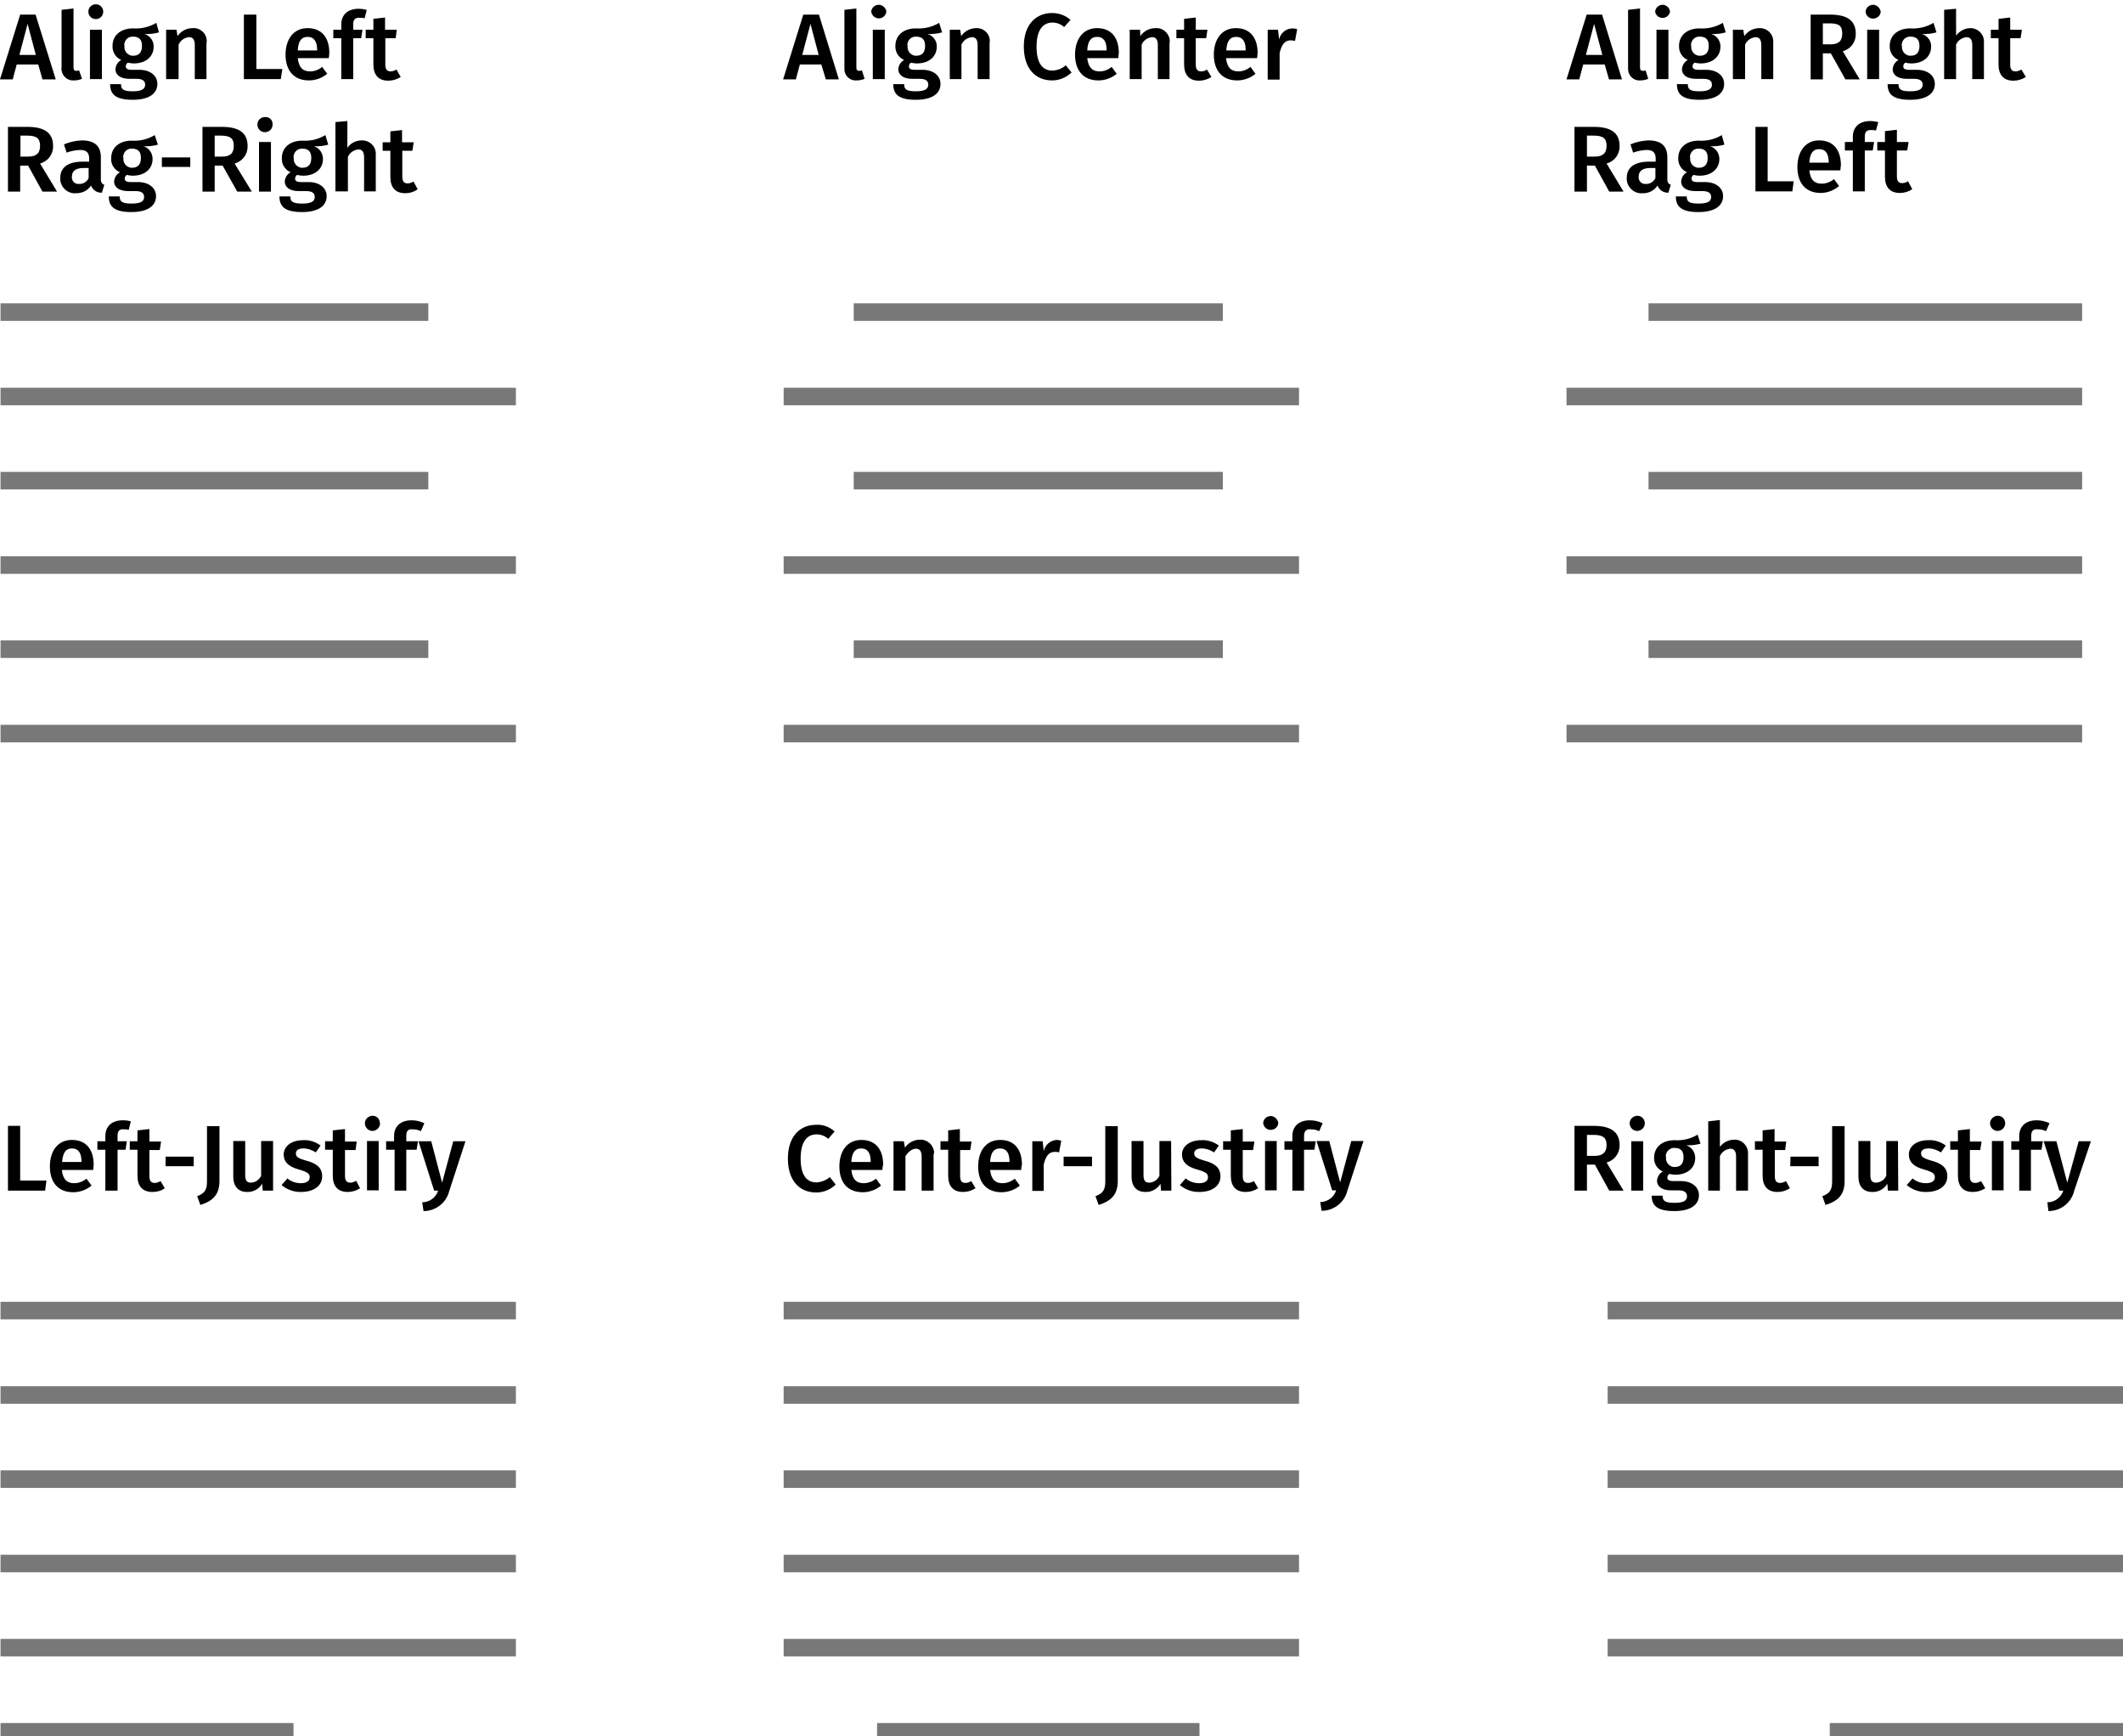 <svg xmlns="http://www.w3.org/2000/svg" id="Layer_1" viewBox="0 0 800 654.1" width="800" height="654.1"><style>.st0{fill:none;stroke:#787878;stroke-width:6.611;stroke-miterlimit:10}</style><g id="a5aa1b63-5bd2-4389-81ed-966d048faa97"><g id="b1839b9b-9fd0-4519-ba49-b37fc5dce2e2"><path d="M.2 117.6h161.2M.2 149.4h194.2M.2 181.1h161.2M.2 212.9h194.2M.2 244.6h161.2M.2 276.4h194.2m590.2-158.8H621.2m163.4 31.8H590.3m194.3 31.7H621.2m163.4 31.8H590.3m194.3 31.7H621.2m163.4 31.8H590.3M321.7 117.6h139.1m-165.5 31.8h194.2m-167.8 31.7h139.1m-165.5 31.8h194.2m-167.8 31.7h139.1M330.5 652.5H452M295.3 276.4h194.2M.2 493.8h194.2M.2 525.6h194.2M.2 557.3h194.2M.2 589.1h194.2M.2 620.8h194.2M.2 652.5h110.4M800 493.8H605.8M800 525.6H605.8M800 557.3H605.8M800 589.1H605.8M800 620.8H605.8M800 652.5H689.5M295.3 493.8h194.2m-194.2 31.8h194.2m-194.2 31.7h194.2m-194.2 31.8h194.2m-194.2 31.7h194.2" class="st0"/><path d="M14.4 24.3H6.3l-1.5 5.6H0L7.6 5.5h5.8L21 29.9h-5l-1.6-5.6zm-.9-3.6L10.4 9 7.3 20.7h6.2zm9.7 4.9V3.7l4.5-.5v22.2c0 .9.3 1.3 1.1 1.3.4 0 .7-.1 1-.2l1.1 3.2c-1 .4-2 .6-3 .6-2.3.2-4.4-1.5-4.7-3.8-.1-.3-.1-.6 0-.9zM38.9 4.4c0 1.6-1.3 2.8-2.8 2.8-1.6 0-2.8-1.3-2.8-2.8 0-1.6 1.3-2.8 2.8-2.8 1.6 0 2.8 1.3 2.8 2.8zm-.5 25.4h-4.5V11.2h4.5v18.6zm21.5-17.6c-1.8.5-3.6.7-5.4.6 2.1.7 3.5 2.7 3.4 4.8 0 3.6-2.8 6.3-7.5 6.3-.7 0-1.5-.1-2.2-.3-.5.3-.8.8-.8 1.4 0 .7.4 1.3 2.2 1.3h2.9c4.1 0 6.8 2.2 6.8 5.3 0 3.7-3.2 6-9.3 6-6.6 0-8.5-2.2-8.5-5.9h4.1c0 1.9.8 2.7 4.4 2.7s4.7-1 4.7-2.5-1.1-2.2-3.2-2.2h-2.7c-3.7 0-5.3-1.7-5.3-3.6.1-1.5.9-2.8 2.2-3.5-2.1-.9-3.4-3-3.3-5.3 0-4.1 3.2-6.6 7.7-6.6 3.1.2 6.2-.5 8.8-2.1l1 3.6zm-13 5.1c-.2 1.8 1 3.4 2.8 3.7h.5c2.2 0 3.3-1.3 3.3-3.7s-1.1-3.5-3.4-3.5c-1.8-.1-3.2 1.3-3.3 3.1.1.1.1.2.1.4zm30.9-1v13.5h-4.4V17c0-2.3-.9-3-2.2-3-1.7.2-3.2 1.2-3.9 2.8v13h-4.7V11.2h3.9l.4 2.4c1.3-1.9 3.4-3 5.7-3 2.8-.2 5.2 1.9 5.3 4.7 0 .4 0 .7-.1 1zM96.6 26h9.8l-.6 3.8H91.9V5.5h4.7V26zm27.3-4.1h-11.7c.4 3.8 2.2 5 4.6 5 1.7 0 3.3-.6 4.6-1.7l1.9 2.6c-1.9 1.6-4.4 2.5-6.9 2.5-5.8 0-8.8-3.9-8.8-9.7s3-10 8.3-10c5.3 0 8.2 3.5 8.2 9.4-.1.7-.1 1.4-.2 1.9zm-4.4-3.1c0-3.1-1.1-4.9-3.6-4.9-2.2 0-3.5 1.4-3.7 5.1h7.3v-.2zm13.6-9.6v2h3.5l-.5 3.2h-3v15.4h-4.5V14.4h-3v-3.2h3v-2c0-3.4 2.2-5.9 6.6-5.9 1 0 2 .2 3 .4l-.8 3.2c-.6-.2-1.2-.2-1.8-.2-1.8-.1-2.5.7-2.5 2.5zM151 29c-1.4.9-3 1.4-4.7 1.4-3.7 0-5.6-2.2-5.6-6.1v-9.9h-2.9v-3.2h2.9V7.1l4.4-.5v4.6h4.4l-.4 3.2h-3.9v9.9c0 1.8.6 2.6 2 2.6.8 0 1.5-.3 2.2-.7L151 29zM10.6 62.4h-3v9.8H3V47.8h7.3c6.4 0 9.7 2.2 9.7 7.2.1 3.1-1.9 5.8-4.9 6.6l6.4 10.6H16l-5.4-9.8zM7.7 59h2.9c2.9 0 4.5-1.1 4.5-4.1 0-2.9-1.5-3.8-4.9-3.8H7.7V59zm31.6 10.6l-.9 3c-1.8.1-3.5-1-4.1-2.7-1.2 1.9-3.3 2.9-5.6 2.9-3 .3-5.7-2-6-5v-.7c0-4.1 3-6.2 8.5-6.2h2.4v-1.1c0-2.4-1.1-3.3-3.5-3.3-1.7.1-3.4.4-5 1l-1-3.1c2.1-.9 4.4-1.4 6.7-1.5 5 0 7.2 2.2 7.2 6.4v7.8c-.1 1.6.4 2.2 1.3 2.5zm-5.9-2.5v-3.8h-1.9c-2.9 0-4.4 1.1-4.4 3.2-.2 1.3.7 2.6 2.1 2.8h.6c1.5.1 3-.8 3.6-2.2zm26.1-12.6c-1.8.5-3.6.7-5.4.6 2.1.7 3.4 2.6 3.4 4.8 0 3.6-2.8 6.3-7.5 6.3-.7 0-1.5-.1-2.2-.3-.5.3-.8.8-.8 1.4 0 .7.4 1.3 2.2 1.3H52c4.1 0 6.8 2.2 6.8 5.3 0 3.7-3.2 6-9.3 6-6.6 0-8.5-2.2-8.5-5.9h4.1c0 1.9.8 2.7 4.5 2.7s4.7-1 4.7-2.5-1.1-2.2-3.2-2.2h-2.8c-3.7 0-5.3-1.7-5.3-3.6.1-1.5.9-2.8 2.2-3.5-2.1-.9-3.5-3-3.3-5.3 0-4.1 3.2-6.6 7.7-6.6 3 .2 6.1-.5 8.7-2.1l1.2 3.6zm-13 5c-.2 1.8 1 3.4 2.8 3.7h.5c2.2 0 3.3-1.3 3.3-3.7S52 56 49.7 56c-1.8-.1-3.2 1.3-3.3 3.1 0 .1.1.3.1.4zm14.5-.2h10.7v3.6H61v-3.6zm22.9 3.1h-3v9.8h-4.6V47.8h7.3c6.4 0 9.7 2.2 9.7 7.2.1 3.1-1.9 5.8-4.9 6.6l6.5 10.6h-5.5l-5.5-9.8zm-3-3.4h2.8c2.9 0 4.4-1.1 4.4-4.1 0-2.9-1.5-3.8-4.9-3.8h-2.3V59zm21.8-12.2c.1 1.6-1.1 2.9-2.7 3s-2.9-1.1-3-2.7c-.1-1.6 1.1-2.9 2.7-3h.2c1.5-.1 2.8 1 2.8 2.5v.2zm-.6 25.4h-4.5V53.5h4.5v18.7zm21.6-17.7c-1.8.5-3.6.7-5.4.6 2.1.7 3.4 2.6 3.4 4.8 0 3.6-2.8 6.3-7.5 6.3-.7 0-1.5-.1-2.2-.3-.5.3-.8.8-.8 1.4 0 .7.4 1.3 2.2 1.3h2.9c4.1 0 6.8 2.2 6.8 5.3 0 3.7-3.2 6-9.3 6-6.6 0-8.5-2.2-8.5-5.9h4.1c0 1.9.8 2.7 4.5 2.7s4.7-1 4.7-2.5-1.1-2.2-3.2-2.2h-2.8c-3.7 0-5.3-1.7-5.3-3.6.1-1.5.9-2.8 2.2-3.5-2.1-.9-3.4-3-3.3-5.3 0-4.1 3.2-6.6 7.7-6.6 3 .2 6.1-.5 8.7-2.1l1.1 3.6zm-13 5c-.2 1.8 1 3.4 2.8 3.7h.5c2.2 0 3.3-1.3 3.3-3.7s-1.1-3.5-3.4-3.5c-1.8-.1-3.2 1.3-3.3 3.1.1.1.1.3.1.4zm30.9-.9v13.5h-4.4V59.3c0-2.3-.9-3-2.2-3-1.7.2-3.2 1.2-3.9 2.8v13h-4.7V46l4.5-.4v10.1c1.2-1.8 3.3-2.8 5.4-2.8 2.8-.1 5.2 2 5.3 4.8v.9zm15.8 12.7c-1.4 1-3 1.5-4.7 1.5-3.7 0-5.6-2.2-5.6-6.1v-9.9h-2.9v-3.2h2.9v-4.1l4.4-.5v4.6h4.4l-.5 3.2h-3.8v9.7c0 1.8.6 2.6 2 2.6.8 0 1.5-.3 2.2-.7l1.6 2.9zm152.1-47h-8.1l-1.5 5.6h-4.8l7.6-24.4h5.9l7.5 24.4h-4.9l-1.7-5.6zm-1-3.6L305.4 9l-3.1 11.7h6.2zm9.7 4.9V3.7l4.5-.5v22.2c0 .9.3 1.3 1.1 1.3.3 0 .7-.1 1-.2l1 3.2c-1 .4-2 .6-3 .6-2.4.2-4.4-1.6-4.6-3.9v-.8zM334 4.4c-.2 1.6-1.6 2.7-3.2 2.5-1.3-.2-2.3-1.2-2.5-2.5.1-1.6 1.5-2.7 3.1-2.6 1.4.2 2.5 1.3 2.6 2.6zm-.6 25.4h-4.5V11.2h4.5v18.6zM355 12.2c-1.8.5-3.6.7-5.4.6 2.1.7 3.5 2.7 3.4 4.8 0 3.6-2.8 6.3-7.5 6.3-.7 0-1.5-.1-2.2-.3-.5.3-.8.8-.8 1.4 0 .7.4 1.3 2.2 1.3h2.9c4.1 0 6.8 2.2 6.8 5.3 0 3.7-3.2 6-9.3 6-6.6 0-8.5-2.2-8.5-5.9h4.1c0 1.9.8 2.7 4.4 2.7s4.7-1 4.7-2.5-1.1-2.2-3.2-2.2h-2.8c-3.7 0-5.3-1.7-5.3-3.6.1-1.5.9-2.8 2.2-3.5-2.1-.9-3.4-3-3.3-5.3 0-4.1 3.2-6.6 7.7-6.6 3.1.2 6.2-.5 8.8-2.1l1.1 3.6zm-13 5.1c-.2 1.8 1 3.4 2.8 3.7h.5c2.2 0 3.3-1.3 3.3-3.7s-1.1-3.5-3.4-3.5c-1.8-.1-3.2 1.3-3.3 3.1.1.1.1.2.1.4zm30.9-1v13.5h-4.5V17c0-2.3-.9-3-2.2-3-1.7.2-3.2 1.2-3.9 2.8v13h-4.4V11.2h3.9l.4 2.4c1.3-1.9 3.4-3 5.7-3 2.8-.1 5.1 2.1 5.1 4.9-.1.3-.1.6-.1.8zm30.5-8.8l-2.4 2.7c-1.2-1.1-2.8-1.7-4.4-1.7-3.4 0-6 2.5-6 9.1s2.5 9 6 9c1.8-.1 3.6-.7 5-2l2.2 2.7c-2 1.9-4.6 3-7.3 3-6.3 0-10.7-4.4-10.7-12.8s4.7-12.6 10.7-12.6c2.5 0 5 .9 6.9 2.6zm18 14.4h-11.7c.4 3.8 2.2 5 4.6 5 1.7 0 3.3-.6 4.6-1.7l1.9 2.6c-1.9 1.6-4.4 2.5-6.9 2.5-5.8 0-8.8-3.9-8.8-9.7s3-10 8.3-10c5.3 0 8.2 3.5 8.2 9.4-.1.7-.2 1.4-.2 1.9zm-4.4-3.1c0-3.1-1.1-4.9-3.6-4.9-2.2 0-3.5 1.4-3.7 5.1h7.3v-.2zm23.7-2.5v13.5h-4.4V17c0-2.3-.9-3-2.2-3-1.7.2-3.2 1.2-3.9 2.8v13h-4.5V11.2h3.9l.1 2.4c1.3-1.9 3.4-3 5.7-3 2.8-.2 5.2 1.9 5.4 4.7 0 .3 0 .7-.1 1zM456.5 29c-1.4.9-3 1.4-4.7 1.4-3.7 0-5.6-2.2-5.6-6.1v-9.9h-2.9v-3.2h2.9V7.1l4.4-.5v4.6h4.4l-.5 3.2h-3.9v9.9c0 1.8.6 2.6 2 2.6.8 0 1.5-.2 2.2-.7l1.7 2.8zm17.2-7.1H462c.4 3.8 2.2 5 4.6 5 1.7 0 3.3-.6 4.6-1.7l1.9 2.6c-1.9 1.6-4.4 2.5-6.9 2.5-5.8 0-8.8-3.9-8.8-9.7s3-10 8.3-10 8.2 3.5 8.2 9.4c-.1.7-.1 1.4-.2 1.9zm-4.3-3.1c0-3.1-1.1-4.9-3.6-4.9-2.2 0-3.5 1.4-3.7 5.1h7.3v-.2zm19.4-7.8l-.8 4.4c-.5-.1-1.1-.2-1.7-.2-2.2 0-3.4 1.7-4.1 4.8v10h-4.5V11.2h3.9l.4 3.7c.5-2.4 2.5-4.1 4.9-4.2.7 0 1.4.1 1.9.3zm115.9 13.3h-8.1l-1.5 5.6h-4.8l7.6-24.4h5.8l7.5 24.4h-4.9l-1.6-5.6zm-.9-3.6L600.7 9l-3.1 11.7h6.2zm9.7 4.9V3.7l4.5-.5v22.2c0 .9.3 1.3 1.1 1.3.3 0 .7-.1 1-.2l1 3.2c-1 .4-2 .6-3 .6-2.4.2-4.4-1.6-4.6-4v-.7zm15.8-21.2C629 6 627.5 7 626 6.7c-1.2-.2-2.1-1.1-2.3-2.3.1-1.6 1.5-2.7 3.1-2.6 1.3.2 2.4 1.3 2.5 2.6zm-.6 25.4h-4.5V11.2h4.5v18.6zm21.6-17.6c-1.8.5-3.6.7-5.4.6 2.1.7 3.5 2.7 3.4 4.8 0 3.6-2.8 6.3-7.5 6.3-.7 0-1.5-.1-2.2-.3-.5.3-.8.8-.8 1.4 0 .7.4 1.3 2.2 1.3h2.9c4.1 0 6.8 2.2 6.8 5.3 0 3.7-3.2 6-9.3 6-6.6 0-8.5-2.2-8.5-5.9h4.1c0 1.9.8 2.7 4.4 2.7 3.6 0 4.7-1 4.7-2.5s-1.1-2.2-3.2-2.2h-2.8c-3.7 0-5.3-1.7-5.3-3.6.1-1.5.9-2.8 2.2-3.5-2.1-.9-3.4-3-3.3-5.3 0-4.1 3.2-6.6 7.7-6.6 3.1.2 6.2-.5 8.8-2.1l1.1 3.6zm-13 5.1c-.2 1.8 1 3.4 2.8 3.7h.5c2.2 0 3.3-1.3 3.3-3.7s-1.1-3.5-3.4-3.5c-1.8-.1-3.2 1.3-3.3 3.1 0 0 0 .2.1.4zm30.9-1v13.5h-4.5V17c0-2.3-.9-3-2.2-3-1.7.2-3.2 1.2-3.9 2.8v13H653V11.2h3.9l.4 2.4c1.3-1.9 3.4-3 5.7-3 2.8-.1 5.1 2 5.2 4.8v.9zm21.7 3.8h-3v9.8h-4.6V5.5h7.3c6.4 0 9.7 2.2 9.7 7.2.1 3.1-1.9 5.8-4.9 6.6l6.4 10.6h-5.4l-5.5-9.8zm-3-3.4h2.9c2.9 0 4.4-1.1 4.4-4.1s-1.4-3.8-4.8-3.8h-2.5v7.9zm21.8-12.3c-.1 1.6-1.5 2.7-3.1 2.6-1.4-.1-2.5-1.2-2.6-2.6.1-1.6 1.5-2.7 3.1-2.6 1.3.2 2.4 1.3 2.6 2.6zm-.6 25.4h-4.5V11.2h4.5v18.6zm21.6-17.6c-1.8.5-3.6.7-5.4.6 2.1.7 3.5 2.7 3.4 4.8 0 3.6-2.8 6.3-7.5 6.3-.7 0-1.5-.1-2.2-.3-.5.3-.8.8-.8 1.4 0 .7.4 1.3 2.2 1.3h2.9c4.1 0 6.8 2.2 6.8 5.3 0 3.7-3.2 6-9.3 6-6.6 0-8.5-2.2-8.5-5.9h4.1c0 1.9.8 2.7 4.4 2.7s4.7-1 4.7-2.5-1.1-2.2-3.2-2.2h-2.8c-3.7 0-5.3-1.7-5.3-3.6.1-1.5.9-2.8 2.2-3.5-2.1-.9-3.4-3-3.3-5.3 0-4.1 3.2-6.6 7.7-6.6 3.1.2 6.2-.5 8.8-2.1l1.1 3.6zm-13 5.1c-.2 1.8 1 3.4 2.8 3.7h.5c2.2 0 3.3-1.3 3.3-3.7s-1.1-3.5-3.4-3.5c-1.8-.1-3.2 1.3-3.3 3.1 0 .1.1.2.1.4zm30.9-1v13.5h-4.4V17c0-2.3-.9-3-2.2-3-1.7.2-3.2 1.2-3.9 2.8v13h-4.5V3.7l4.5-.4v10.1c1.3-1.7 3.3-2.8 5.4-2.8 2.8 0 5.1 2.2 5.1 5v.7zM763.4 29c-1.4.9-3 1.4-4.7 1.4-3.7 0-5.6-2.2-5.6-6.1v-9.9h-2.9v-3.2h2.9V7.1l4.4-.5v4.6h4.4l-.5 3.2h-3.9v9.9c0 1.8.6 2.6 2 2.6.8 0 1.5-.3 2.2-.7l1.7 2.8zM601 62.4h-3v9.8h-4.7V47.8h7.3c6.4 0 9.7 2.2 9.7 7.2.1 3.1-1.9 5.8-4.9 6.6l6.4 10.6h-5.4l-5.4-9.8zm-3-3.4h2.9c2.9 0 4.5-1.1 4.5-4.1 0-2.9-1.5-3.8-4.9-3.8H598V59zm31.6 10.6l-.9 3c-1.8.1-3.5-1-4.1-2.7-1.2 1.9-3.4 3-5.6 2.9-3 .3-5.7-2-6-5v-.7c0-4.1 3-6.2 8.5-6.2h2.4v-1.1c0-2.4-1.1-3.3-3.5-3.3-1.7.1-3.4.4-5 1l-1-3.1c2.1-.9 4.4-1.4 6.7-1.5 5 0 7.2 2.2 7.2 6.4v7.8c-.1 1.6.4 2.2 1.3 2.5zm-5.8-2.5v-3.8h-1.9c-2.9 0-4.4 1.1-4.4 3.2-.2 1.3.7 2.6 2.1 2.8h.6c1.5.1 2.9-.8 3.6-2.2zm26-12.6c-1.8.5-3.6.7-5.4.6 2.1.6 3.5 2.6 3.5 4.8 0 3.6-2.8 6.3-7.5 6.3-.7 0-1.5-.1-2.2-.3-.5.3-.8.8-.8 1.4 0 .7.4 1.3 2.2 1.3h2.9c4.1 0 6.8 2.2 6.8 5.3 0 3.7-3.2 6-9.3 6-6.6 0-8.5-2.2-8.5-5.9h4.1c0 1.9.8 2.7 4.5 2.7s4.7-1 4.7-2.5-1.1-2.2-3.2-2.2h-2.8c-3.7 0-5.3-1.7-5.3-3.6.1-1.5.9-2.8 2.2-3.5-2.1-.9-3.4-3-3.3-5.3 0-4.1 3.2-6.6 7.7-6.6 3 .2 6.1-.5 8.7-2.1l1 3.6zm-12.9 5c-.2 1.8 1 3.4 2.8 3.7h.5c2.2 0 3.3-1.3 3.3-3.7s-1.1-3.5-3.4-3.5c-1.8-.1-3.2 1.3-3.3 3.1.1.1.1.3.1.4zm29.2 8.8h9.8l-.5 3.8h-13.9V47.8h4.6v20.5zm27.4-4.1h-11.7c.4 3.8 2.2 5 4.6 5 1.7 0 3.3-.6 4.7-1.7l1.9 2.6c-1.9 1.6-4.4 2.6-6.9 2.6-5.8 0-8.8-3.9-8.8-9.7s2.9-10.1 8.2-10.1 8.2 3.5 8.2 9.4c-.1.7-.2 1.4-.2 1.9zm-4.4-3.1c0-3.1-1.1-4.9-3.6-4.9-2.2 0-3.5 1.4-3.7 5.1h7.3v-.2zm13.6-9.6v2h3.5l-.5 3.2h-3v15.4h-4.5V56.7h-3v-3.2h3v-2c0-3.4 2.2-5.9 6.6-5.9 1 0 2.1.2 3 .4l-.9 3.2c-.6-.2-1.1-.2-1.7-.2-1.8-.1-2.5.7-2.5 2.5zm17.9 19.8c-1.4.9-3 1.4-4.7 1.4-3.7 0-5.6-2.2-5.6-6.1v-9.9h-2.9v-3.2h2.9v-4.1l4.5-.5v4.6h4.4l-.5 3.2h-3.9v9.7c0 1.8.6 2.6 2 2.6.8 0 1.5-.3 2.2-.7l1.6 3zM7.7 444.8h9.8l-.5 3.8H3v-24.4h4.6v20.6zm27.4-4H23.3c.4 3.8 2.2 5 4.6 5 1.7 0 3.3-.6 4.7-1.7l1.9 2.6c-1.9 1.6-4.4 2.5-6.9 2.5-5.8 0-8.8-3.8-8.8-9.7s3-10 8.3-10 8.2 3.5 8.2 9.4c0 .5-.2 1.3-.2 1.9zm-4.4-3.2c0-3.1-1.1-4.9-3.6-4.9-2.2 0-3.4 1.4-3.7 5.1h7.3v-.2zm13.6-9.6v2h3.5l-.5 3.2h-3v15.4h-4.6v-15.4h-3V430h3v-2c0-3.4 2.2-5.9 6.6-5.9 1 0 2 .1 3 .4l-.8 3.2c-.6-.2-1.1-.2-1.7-.2-1.9-.2-2.5.7-2.5 2.5zm17.8 19.7c-1.4 1-3 1.4-4.7 1.4-3.7 0-5.6-2.2-5.6-6.1v-9.8h-2.9V430h2.9v-4.1l4.5-.5v4.7h4.4l-.5 3.2h-3.9v9.8c0 1.8.6 2.6 2 2.6.8 0 1.5-.3 2.2-.7l1.6 2.7zm.3-11.9H73v3.6H62.4v-3.6zm20.3 9.2c0 5.7-3.2 7.7-7.2 9l-1.2-3.3c3.2-1.2 3.7-2.8 3.7-5.8v-20.6h4.7V445zm20.2 3.6H99l-.2-2.6c-1.2 2-3.4 3.2-5.7 3.1-3.4 0-5.2-2.2-5.2-5.8v-13.4h4.5v12.8c0 2.2.7 2.9 2.2 2.9 1.7-.1 3.1-1.1 3.8-2.6v-13.1h4.5v18.7zm17.9-17l-1.8 2.6c-1.4-.9-3-1.5-4.7-1.5-1.8 0-2.8.7-2.8 1.9s.7 1.8 3.9 2.7c3.8 1 6 2.6 6 5.9 0 3.9-3.6 5.9-7.9 5.9-2.7.1-5.4-.9-7.4-2.6l2.2-2.5c1.4 1.2 3.2 1.8 5.1 1.8 2 0 3.3-.8 3.3-2.2 0-1.4-.7-2-4.2-3-3.9-1.1-5.6-2.9-5.6-5.6 0-3.1 2.9-5.4 7.2-5.4 2.4-.2 4.8.6 6.7 2zm14.9 16.1c-1.4.9-3 1.4-4.7 1.4-3.7 0-5.6-2.2-5.6-6.1v-9.8h-2.9V430h2.9v-4.1l4.6-.5v4.7h4.4l-.4 3.2h-4v9.7c0 1.8.6 2.6 2 2.6.8 0 1.5-.3 2.2-.7l1.5 2.8zm7.5-24.6c.1 1.6-1.2 2.9-2.7 3-1.6.1-2.9-1.2-3-2.7-.1-1.6 1.2-2.9 2.7-3h.1c1.5-.1 2.8 1.1 2.8 2.6.1 0 .1.1.1.1zm-.5 25.4h-4.4v-18.6h4.4v18.6zm10.4-20.5v2h4.4l-.5 3.2h-3.9v15.4h-4.4v-15.4h-3.2V430h3v-2c0-3.4 2.2-5.9 6.6-5.9 1.7 0 3.3.4 4.8 1.1l-1.3 3c-1-.5-2-.7-3.1-.7-1.8-.2-2.4.7-2.4 2.5z"/><path d="M169.3 448.7c-1.1 4.5-5.1 7.6-9.7 7.6l-.5-3.3c2.7 0 5.2-1.8 6-4.4h-1.5l-5.9-18.6h4.8l4.1 15.6 4.2-15.6h4.6l-6.1 18.7zm145.2-22.4l-2.4 2.8c-1.2-1.1-2.8-1.7-4.4-1.7-3.4 0-6 2.5-6 9.1s2.5 9 6 9c1.8-.1 3.6-.8 5-2l2.2 2.8c-1.9 1.9-4.6 3-7.3 3-6.3 0-10.7-4.4-10.7-12.8s4.6-12.7 10.6-12.7c2.6-.2 5.1.8 7 2.5zm18 14.5h-11.7c.4 3.8 2.2 5 4.6 5 1.7 0 3.3-.6 4.7-1.7l1.9 2.6c-1.9 1.6-4.4 2.5-6.9 2.5-5.8 0-8.8-3.8-8.8-9.7s3-10 8.3-10c5.3 0 8.2 3.5 8.2 9.4-.2.5-.3 1.3-.3 1.9zm-4.4-3.2c0-3.1-1.1-4.9-3.6-4.9-2.2 0-3.5 1.4-3.7 5.1h7.3v-.2zm23.7-2.5v13.5h-4.5v-12.8c0-2.3-.9-3-2.2-3s-2.8 1.1-3.9 2.8v13h-4.5V430h3.9l.4 2.4c1.3-1.9 3.4-3 5.7-3 2.8-.1 5.1 2 5.3 4.8-.1.3-.1.6-.2.9zm15.8 12.6c-1.4.9-3 1.4-4.7 1.4-3.7 0-5.6-2.2-5.6-6.1v-9.8h-2.9V430h2.9v-4.1l4.4-.5v4.7h4.4l-.5 3.2h-3.8v9.8c0 1.8.6 2.6 2 2.6.8 0 1.5-.3 2.2-.7l1.6 2.7zm17.2-6.9h-11.7c.4 3.8 2.2 5 4.6 5 1.7 0 3.3-.6 4.7-1.7l1.9 2.6c-1.9 1.6-4.4 2.5-6.9 2.5-5.8 0-8.8-3.8-8.8-9.7s3-10 8.3-10 8.2 3.5 8.2 9.4c-.2.5-.3 1.3-.3 1.9zm-4.4-3.2c0-3.1-1.1-4.9-3.6-4.9-2.2 0-3.5 1.4-3.7 5.1h7.3v-.2zm19.5-7.8l-.8 4.4c-.5-.2-1.1-.2-1.7-.2-2.2 0-3.4 1.7-4.1 4.8v9.9H389V430h3.9l.4 3.7c.5-2.3 2.5-4.1 4.9-4.2.6 0 1.2.1 1.7.3zm.9 6h10.7v3.6h-10.7v-3.6zm20.4 9.2c0 5.7-3.2 7.7-7.2 9l-1.2-3.3c3.2-1.2 3.7-2.8 3.7-5.8v-20.6h4.7V445zm20.2 3.6h-3.9l-.2-2.6c-1.2 2-3.4 3.2-5.7 3.1-3.4 0-5.2-2.2-5.2-5.8v-13.4h4.5v12.8c0 2.2.7 2.9 2.2 2.9 1.7-.1 3.1-1.1 3.8-2.6v-13.1h4.4l.1 18.7zm17.9-17l-1.8 2.6c-1.4-.9-3-1.5-4.7-1.5-1.8 0-2.8.7-2.8 1.9 0 1.1.7 1.8 3.9 2.7 3.8 1 6 2.6 6 5.9 0 3.9-3.6 5.9-7.9 5.9-2.7.1-5.4-.9-7.4-2.6l2.2-2.5c1.4 1.2 3.2 1.8 5.1 1.8 2 0 3.3-.8 3.3-2.2s-.7-2-4.2-3c-3.9-1.1-5.6-2.9-5.6-5.6 0-3.1 2.9-5.4 7.2-5.4 2.4-.2 4.7.6 6.7 2zm14.8 16.1c-1.4.9-3 1.4-4.7 1.4-3.7 0-5.6-2.2-5.6-6.1v-9.8h-2.9V430h2.9v-4.1l4.5-.5v4.7h4.4l-.5 3.2h-3.9v9.8c0 1.8.6 2.6 2 2.6.8 0 1.5-.3 2.2-.7l1.6 2.7zm7.6-24.6c-.1 1.6-1.5 2.7-3.1 2.6-1.4-.1-2.5-1.2-2.6-2.6.1-1.6 1.5-2.7 3.1-2.6 1.4.2 2.4 1.3 2.6 2.6zm-.6 25.4h-4.4v-18.6h4.4v18.6zm10.3-20.5v2h4.4l-.5 3.2h-3.9v15.4H487v-15.4h-3V430h3v-2c0-3.4 2.2-5.9 6.6-5.9 1.7 0 3.3.4 4.8 1.1l-1.3 3c-1-.5-2-.7-3.1-.7-1.8-.2-2.6.7-2.6 2.5z"/><path d="M507.7 448.7c-1.1 4.4-5.1 7.5-9.7 7.5l-.5-3.3c2.7 0 5.2-1.8 6-4.4H502l-5.9-18.6h4.8l4.1 15.6 4.2-15.6h4.6l-6.1 18.8zm93.3-9.9h-3v9.8h-4.7v-24.4h7.3c6.4 0 9.7 2.3 9.7 7.2.1 3.1-1.9 5.8-4.9 6.6l6.4 10.6h-5.4l-5.4-9.8zm-3-3.3h2.9c2.9 0 4.5-1.2 4.5-4.1s-1.6-3.8-4.9-3.8H598v7.9zm21.8-12.4c.1 1.6-1.2 2.9-2.7 3-1.6.1-2.9-1.2-3-2.7-.1-1.6 1.2-2.9 2.7-3h.1c1.5-.1 2.8 1.1 2.9 2.6v.1zm-.6 25.5h-4.5V430h4.5v18.6zm21.6-17.7c-1.8.5-3.6.7-5.4.6 2.1.7 3.4 2.6 3.4 4.8 0 3.6-2.8 6.3-7.5 6.3-.7 0-1.5-.1-2.2-.3-.5.3-.8.8-.8 1.4 0 .7.4 1.3 2.2 1.3h2.9c4.1 0 6.8 2.2 6.8 5.3 0 3.7-3.2 6-9.3 6-6.6 0-8.5-2.2-8.5-5.8h4.1c0 1.9.8 2.7 4.5 2.7s4.7-1 4.7-2.5-1.1-2.2-3.2-2.2h-2.8c-3.7 0-5.3-1.7-5.3-3.6.1-1.5.9-2.8 2.2-3.5-2.1-.9-3.4-3-3.3-5.2 0-4.1 3.2-6.6 7.7-6.6 3 .2 6.1-.5 8.7-2.1l1.1 3.4zm-13 5.1c-.2 1.8 1 3.4 2.8 3.7h.5c2.2 0 3.3-1.3 3.3-3.7 0-2.4-1.1-3.5-3.4-3.5-1.7-.1-3.2 1.3-3.3 3 0 .2.1.4.1.5zm30.9-.9v13.5h-4.5v-12.8c0-2.3-.9-3-2.2-3-1.7.2-3.2 1.2-3.9 2.8v13h-4.4v-26.1l4.4-.5v10.1c1.3-1.7 3.3-2.7 5.4-2.7 2.8-.1 5.1 2.1 5.2 4.9v.8zm15.8 12.6c-1.4.9-3 1.4-4.7 1.4-3.7 0-5.6-2.2-5.6-6.1v-9.8h-2.9V430h2.9v-4.1l4.5-.5v4.7h4.4l-.4 3.2h-3.9v9.8c0 1.8.6 2.6 2 2.6.8 0 1.5-.3 2.2-.7l1.5 2.7zm.2-11.9h10.6v3.6h-10.7l.1-3.6zm20.4 9.2c0 5.7-3.1 7.7-7.2 9l-1.2-3.3c3.2-1.2 3.7-2.8 3.7-5.8v-20.6h4.7V445zm20.2 3.6h-3.9l-.2-2.6c-1.2 2-3.4 3.2-5.7 3.1-3.4 0-5.2-2.2-5.2-5.8v-13.4h4.5v12.8c0 2.2.7 2.9 2.2 2.9 1.7-.1 3.1-1.1 3.8-2.6v-13.1h4.4l.1 18.7zm17.9-17l-1.8 2.6c-1.4-.9-3-1.5-4.7-1.5-1.8 0-2.8.7-2.8 1.9 0 1.1.7 1.8 3.9 2.7 3.8 1 6 2.6 6 5.9 0 3.9-3.6 5.9-7.9 5.9-2.7.1-5.4-.9-7.4-2.6l2.2-2.5c1.4 1.2 3.2 1.8 5.1 1.8 2 0 3.3-.8 3.3-2.2s-.7-2-4.2-3c-3.9-1.1-5.6-2.9-5.6-5.6 0-3.1 2.9-5.4 7.2-5.4 2.4-.2 4.8.6 6.7 2zm14.9 16.1c-1.4.9-3 1.4-4.7 1.4-3.7 0-5.6-2.2-5.6-6.1v-9.8h-2.9V430h2.9v-4.1l4.5-.5v4.7h4.4l-.5 3.2h-3.9v9.8c0 1.8.6 2.6 2 2.6.8 0 1.5-.3 2.2-.7l1.6 2.7zm7.5-24.6c.1 1.6-1.2 2.9-2.7 3-1.6.1-2.9-1.2-3-2.7s1.2-2.9 2.7-3h.1c1.5-.1 2.8 1.1 2.9 2.6v.1zm-.6 25.4h-4.4v-18.6h4.4v18.6zm10.4-20.5v2h4.4l-.5 3.2h-4v15.4h-4.4v-15.4h-3V430h3v-2c0-3.4 2.2-5.9 6.6-5.9 1.7 0 3.3.4 4.8 1.1l-1.3 3c-1-.5-2-.7-3.1-.7-1.8-.2-2.5.7-2.5 2.5z"/><path d="M781.6 448.7c-1.1 4.5-5.1 7.6-9.7 7.6l-.4-3.3c2.7 0 5.2-1.8 6-4.4H776l-5.9-18.6h4.8l4.1 15.6 4.3-15.6h4.6l-6.3 18.7z"/></g></g></svg>